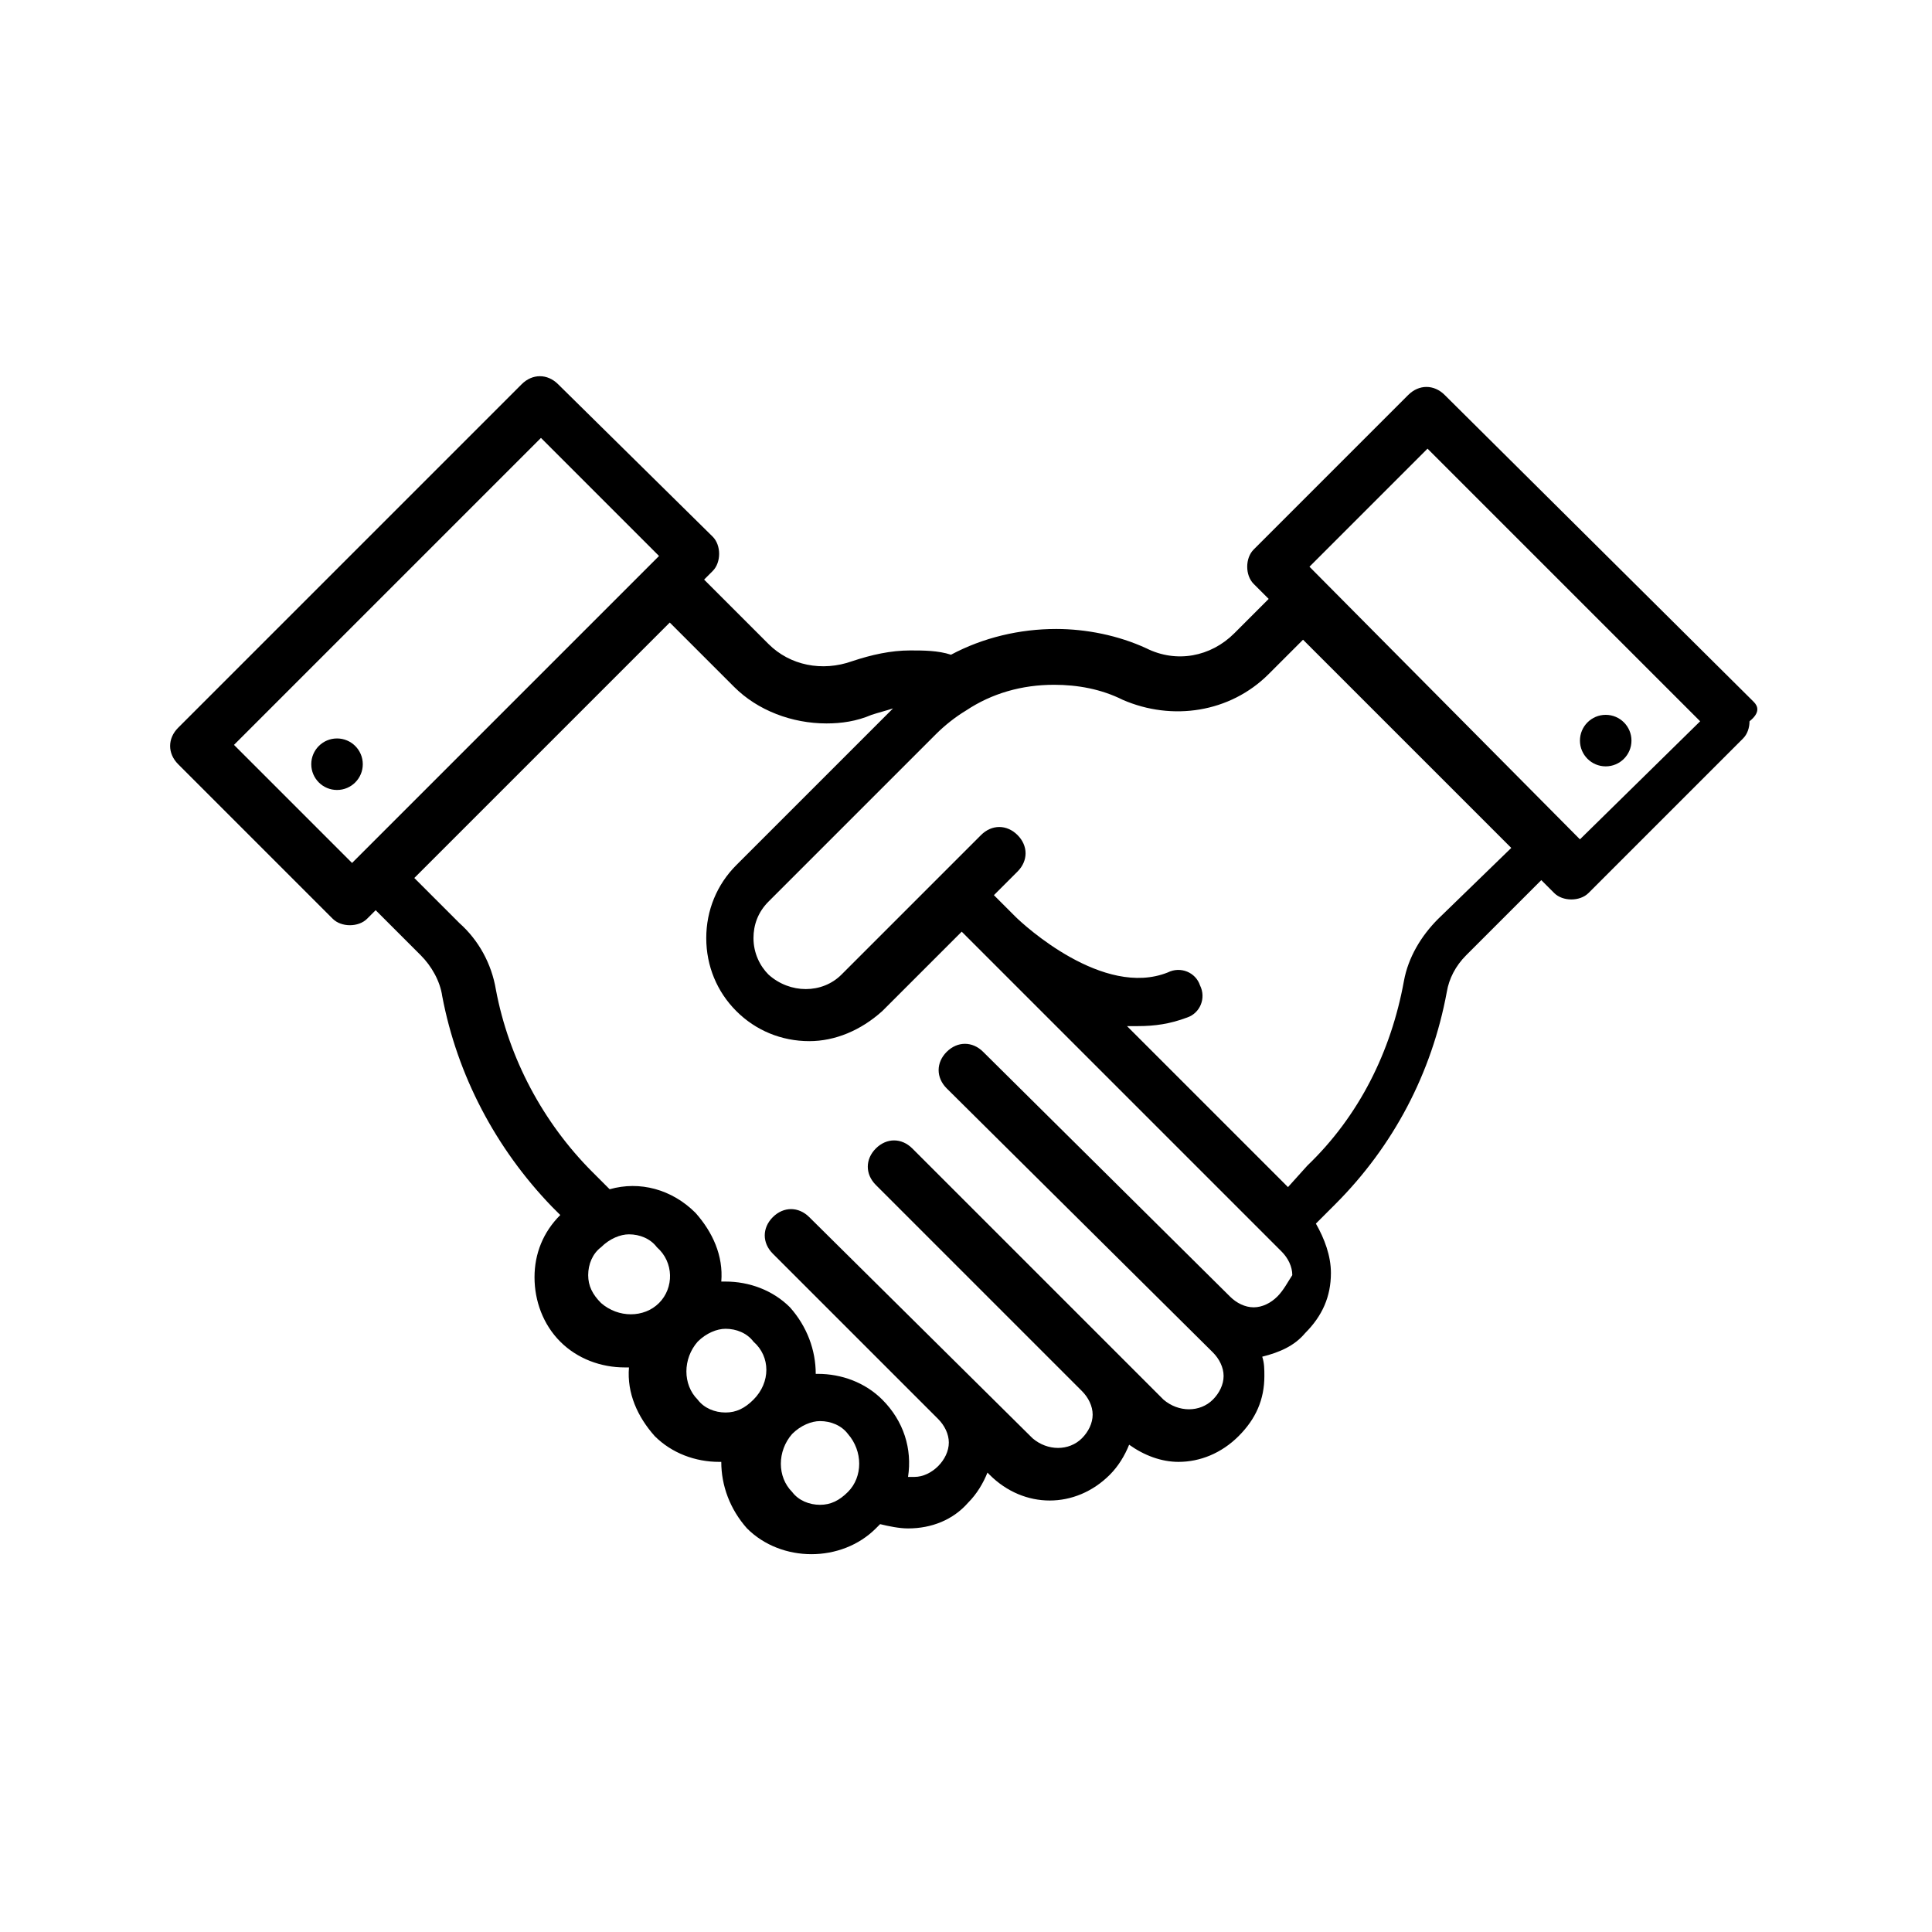 <svg enable-background="new 0 0 90 90" version="1.1" viewBox="0 0 90 90" xml:space="preserve" xmlns="http://www.w3.org/2000/svg"><path d="m81.7 32.7l-14.4-14.3c-0.5-0.5-1.2-0.5-1.7 0l-7.2 7.2c-0.2 0.2-0.3 0.5-0.3 0.8s0.1 0.6 0.3 0.8l0.7 0.7-1.6 1.6c-1.1 1.1-2.7 1.4-4.1 0.7-1.3-0.6-2.8-0.9-4.2-0.9-1.7 0-3.4 0.4-4.9 1.2-0.6-0.2-1.3-0.2-1.9-0.2-0.9 0-1.8 0.2-2.7 0.5-1.4 0.5-2.9 0.2-3.9-0.8l-3-3 0.4-0.4c0.2-0.2 0.3-0.5 0.3-0.8s-0.1-0.6-0.3-0.8l-7.2-7.1c-0.5-0.5-1.2-0.5-1.7 0l-16 16c-0.5 0.5-0.5 1.2 0 1.7l7.2 7.2c0.2 0.2 0.5 0.3 0.8 0.3s0.6-0.1 0.8-0.3l0.4-0.4 2.1 2.1c0.5 0.5 0.9 1.2 1 1.9 0.7 3.7 2.5 7.1 5.1 9.8l0.4 0.4c-0.8 0.8-1.2 1.8-1.2 2.9s0.4 2.2 1.2 3 1.9 1.2 3 1.2h0.2c-0.1 1.2 0.4 2.3 1.2 3.2 0.8 0.8 1.9 1.2 3 1.2h0.1c0 1.1 0.4 2.2 1.2 3.1 0.8 0.8 1.9 1.2 3 1.2s2.2-0.4 3-1.2l0.2-0.2c0.4 0.1 0.9 0.2 1.3 0.2 1.1 0 2.1-0.4 2.8-1.2 0.4-0.4 0.7-0.9 0.9-1.4l0.1 0.1c0.8 0.8 1.8 1.2 2.8 1.2s2-0.4 2.8-1.2c0.4-0.4 0.7-0.9 0.9-1.4 0.7 0.5 1.5 0.8 2.3 0.8 1 0 2-0.4 2.8-1.2s1.2-1.7 1.2-2.8c0-0.3 0-0.6-0.1-0.9 0.8-0.2 1.5-0.5 2-1.1 0.8-0.8 1.2-1.7 1.2-2.8 0-0.8-0.3-1.6-0.7-2.3l0.9-0.9c2.7-2.7 4.5-6.1 5.2-9.9 0.1-0.6 0.4-1.2 0.9-1.7l3.5-3.5 0.6 0.6c0.2 0.2 0.5 0.3 0.8 0.3s0.6-0.1 0.8-0.3l7.2-7.2c0.2-0.2 0.3-0.5 0.3-0.8 0.5-0.4 0.4-0.7 0.2-0.9zm-65.3 7.5l-5.5-5.5 14.3-14.3 5.5 5.5-14.3 14.3zm14.3 20.5c-0.7 0.7-1.9 0.7-2.7 0-0.4-0.4-0.6-0.8-0.6-1.3s0.2-1 0.6-1.3c0.4-0.4 0.9-0.6 1.3-0.6 0.5 0 1 0.2 1.3 0.6 0.8 0.7 0.8 1.9 0.1 2.6zm4.4 4.5c-0.4 0.4-0.8 0.6-1.3 0.6s-1-0.2-1.3-0.6c-0.7-0.7-0.7-1.9 0-2.7 0.4-0.4 0.9-0.6 1.3-0.6 0.5 0 1 0.2 1.3 0.6 0.8 0.7 0.8 1.9 0 2.7zm4.4 4.3c-0.4 0.4-0.8 0.6-1.3 0.6s-1-0.2-1.3-0.6c-0.7-0.7-0.7-1.9 0-2.7 0.4-0.4 0.9-0.6 1.3-0.6 0.5 0 1 0.2 1.3 0.6 0.7 0.8 0.7 2 0 2.7zm20-9.1c-0.3 0.3-0.7 0.5-1.1 0.5s-0.8-0.2-1.1-0.5l-11.5-11.4c-0.5-0.5-1.2-0.5-1.7 0s-0.5 1.2 0 1.7l12.4 12.3c0.3 0.3 0.5 0.7 0.5 1.1s-0.2 0.8-0.5 1.1c-0.6 0.6-1.6 0.6-2.3 0l-2.1-2.1-9.6-9.6c-0.5-0.5-1.2-0.5-1.7 0s-0.5 1.2 0 1.7l9.6 9.6c0.3 0.3 0.5 0.7 0.5 1.1s-0.2 0.8-0.5 1.1c-0.6 0.6-1.6 0.6-2.3 0l-10.4-10.3c-0.5-0.5-1.2-0.5-1.7 0s-0.5 1.2 0 1.7l7.7 7.7c0.3 0.3 0.5 0.7 0.5 1.1s-0.2 0.8-0.5 1.1-0.7 0.5-1.1 0.5h-0.3c0.2-1.3-0.2-2.6-1.2-3.6-0.8-0.8-1.9-1.2-3-1.2h-0.1c0-1.1-0.4-2.2-1.2-3.1-0.8-0.8-1.9-1.2-3-1.2h-0.2c0.1-1.2-0.4-2.3-1.2-3.2-1.1-1.1-2.6-1.5-4-1.1l-0.8-0.8c-2.3-2.3-3.9-5.3-4.5-8.5-0.2-1.2-0.8-2.3-1.7-3.1l-2.1-2.1 11.9-11.9 3 3c1.1 1.1 2.7 1.7 4.3 1.7 0.7 0 1.4-0.1 2.1-0.4 0.3-0.1 0.7-0.2 1-0.3l-7.3 7.3c-0.9 0.9-1.4 2.1-1.4 3.4s0.5 2.5 1.4 3.4 2.1 1.4 3.4 1.4c1.2 0 2.4-0.5 3.4-1.4l3.7-3.7 1 1 13.9 13.9c0.3 0.3 0.5 0.7 0.5 1.1-0.2 0.3-0.4 0.7-0.7 1zm7.5-17.6c-0.8 0.8-1.4 1.8-1.6 2.9-0.6 3.3-2.1 6.3-4.5 8.6l-0.9 1-7.5-7.5h0.5c0.8 0 1.5-0.1 2.3-0.4 0.6-0.2 0.9-0.9 0.6-1.5-0.2-0.6-0.9-0.9-1.5-0.6-3 1.2-6.7-2.2-7.1-2.6l-1-1 1.1-1.1c0.5-0.5 0.5-1.2 0-1.7s-1.2-0.5-1.7 0l-2 2-4.5 4.5c-0.9 0.9-2.4 0.9-3.4 0-0.4-0.4-0.7-1-0.7-1.7 0-0.6 0.2-1.2 0.7-1.7l7.8-7.8c0.4-0.4 0.9-0.8 1.4-1.1 1.2-0.8 2.6-1.2 4.1-1.2 1.1 0 2.2 0.2 3.2 0.7 2.3 1 5 0.6 6.8-1.2l1.6-1.6 9.7 9.7-3.4 3.3zm6.6-3.7l-12.6-12.7 5.5-5.5 12.7 12.7-5.6 5.5z"/><circle cx="74.8" cy="34.5" r="1.2"/><circle cx="15.7" cy="35.6" r="1.2"/></svg>